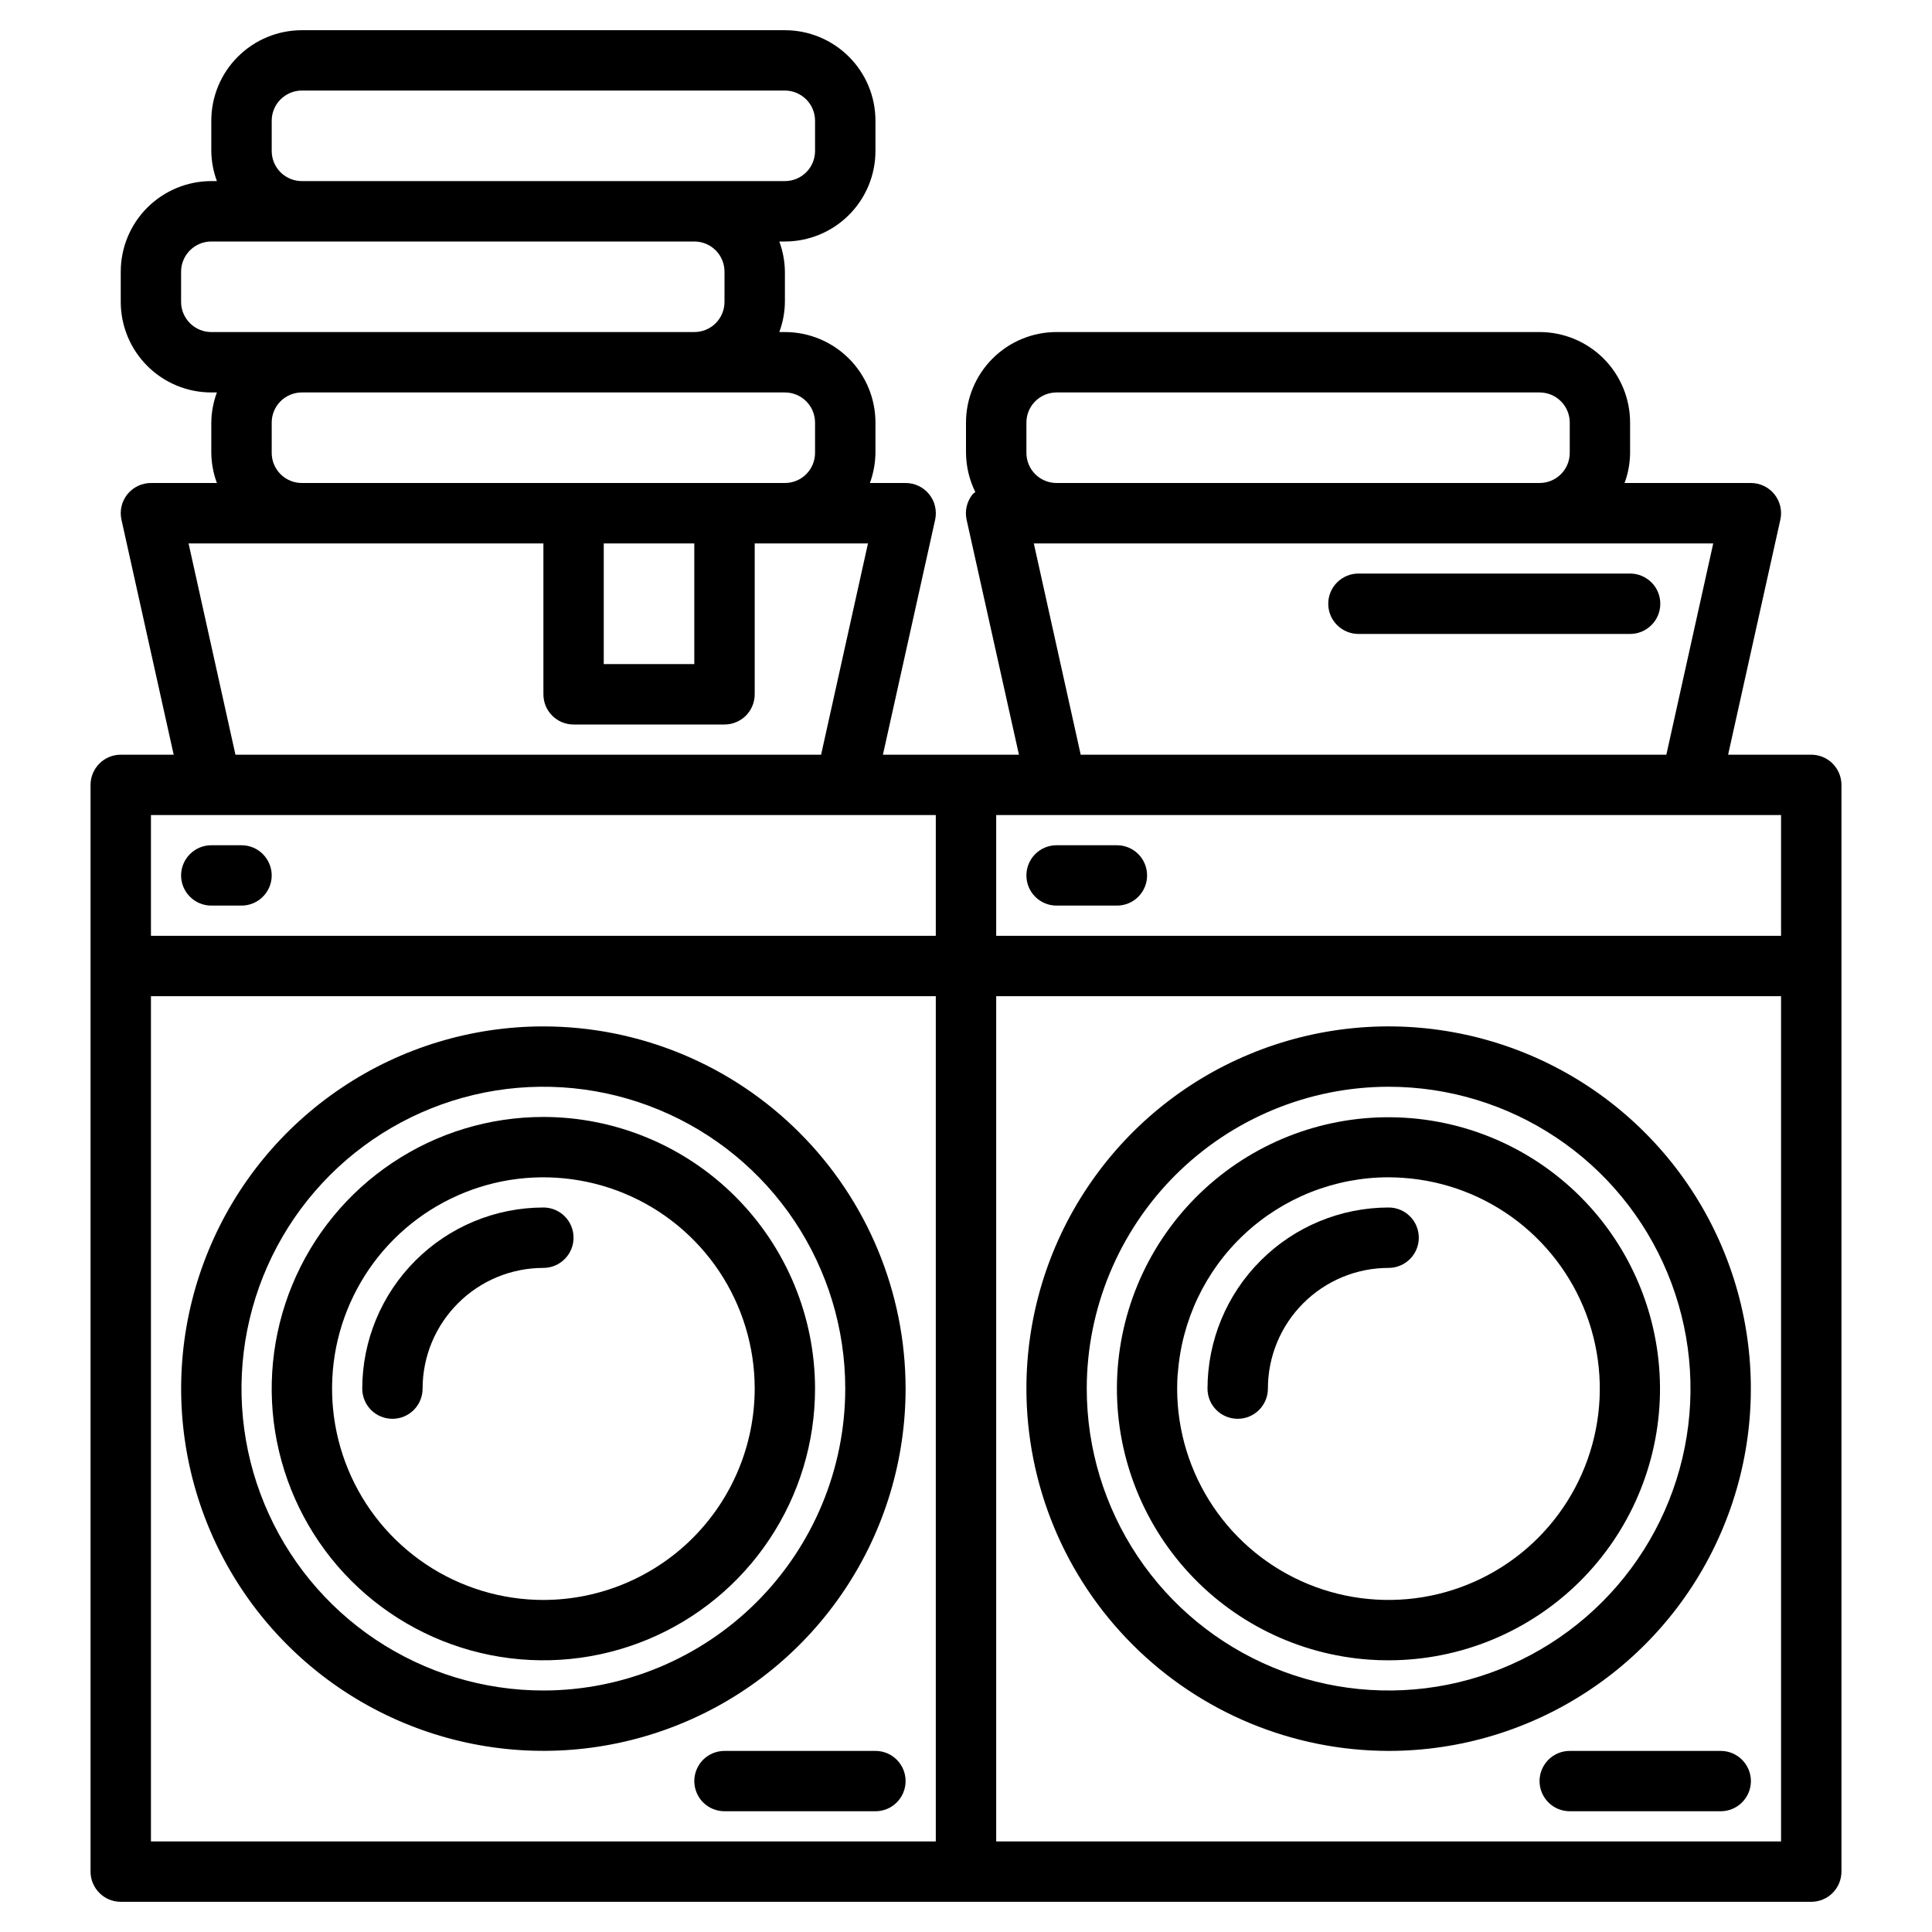 <svg width="30" height="30" viewBox="0 0 30 30" fill="none" xmlns="http://www.w3.org/2000/svg">
<path d="M8.438 15.938C7.325 15.938 6.237 16.267 5.312 16.886C4.387 17.504 3.666 18.382 3.241 19.41C2.815 20.438 2.704 21.569 2.921 22.66C3.138 23.751 3.673 24.753 4.46 25.54C5.247 26.327 6.249 26.862 7.34 27.079C8.431 27.296 9.562 27.185 10.59 26.759C11.618 26.334 12.496 25.613 13.114 24.688C13.733 23.762 14.062 22.675 14.062 21.562C14.061 20.071 13.468 18.641 12.413 17.587C11.359 16.532 9.929 15.939 8.438 15.938ZM8.438 26.25C7.51 26.25 6.604 25.975 5.833 25.46C5.062 24.945 4.462 24.213 4.107 23.356C3.752 22.5 3.659 21.557 3.84 20.648C4.021 19.739 4.467 18.904 5.123 18.248C5.779 17.592 6.614 17.146 7.523 16.965C8.432 16.784 9.375 16.877 10.231 17.232C11.088 17.587 11.82 18.187 12.335 18.958C12.85 19.729 13.125 20.635 13.125 21.562C13.124 22.805 12.629 23.997 11.751 24.875C10.872 25.754 9.68 26.249 8.438 26.25Z" fill="black"/>
<path d="M8.438 17.344C7.603 17.344 6.787 17.591 6.094 18.055C5.4 18.518 4.859 19.177 4.54 19.948C4.221 20.719 4.137 21.567 4.3 22.386C4.463 23.204 4.864 23.956 5.454 24.546C6.044 25.136 6.796 25.537 7.614 25.7C8.433 25.863 9.281 25.779 10.052 25.46C10.823 25.141 11.482 24.6 11.945 23.906C12.409 23.212 12.656 22.397 12.656 21.562C12.655 20.444 12.21 19.372 11.419 18.581C10.628 17.79 9.556 17.345 8.438 17.344ZM8.438 24.844C7.789 24.844 7.154 24.651 6.615 24.291C6.075 23.93 5.654 23.418 5.406 22.818C5.158 22.219 5.093 21.559 5.219 20.922C5.346 20.286 5.658 19.701 6.117 19.242C6.576 18.783 7.161 18.471 7.797 18.344C8.434 18.218 9.094 18.283 9.693 18.531C10.293 18.779 10.805 19.2 11.166 19.739C11.526 20.279 11.719 20.913 11.719 21.562C11.718 22.432 11.372 23.267 10.757 23.882C10.142 24.497 9.307 24.843 8.438 24.844Z" fill="black"/>
<path d="M8.438 18.75C7.692 18.751 6.977 19.047 6.45 19.575C5.922 20.102 5.626 20.817 5.625 21.562C5.625 21.687 5.674 21.806 5.762 21.894C5.85 21.982 5.969 22.031 6.094 22.031C6.218 22.031 6.337 21.982 6.425 21.894C6.513 21.806 6.562 21.687 6.562 21.562C6.562 21.065 6.76 20.588 7.112 20.237C7.463 19.885 7.94 19.688 8.438 19.688C8.562 19.688 8.681 19.638 8.769 19.55C8.857 19.462 8.906 19.343 8.906 19.219C8.906 19.094 8.857 18.975 8.769 18.887C8.681 18.799 8.562 18.75 8.438 18.75Z" fill="black"/>
<path d="M19.688 21.562C19.688 21.065 19.885 20.588 20.237 20.237C20.588 19.885 21.065 19.688 21.562 19.688C21.687 19.688 21.806 19.638 21.894 19.55C21.982 19.462 22.031 19.343 22.031 19.219C22.031 19.094 21.982 18.975 21.894 18.887C21.806 18.799 21.687 18.75 21.562 18.75C20.817 18.751 20.102 19.047 19.575 19.575C19.047 20.102 18.751 20.817 18.75 21.562C18.75 21.687 18.799 21.806 18.887 21.894C18.975 21.982 19.094 22.031 19.219 22.031C19.343 22.031 19.462 21.982 19.55 21.894C19.638 21.806 19.688 21.687 19.688 21.562Z" fill="black"/>
<path d="M28.125 11.719H26.834L27.645 8.07C27.661 8.002 27.66 7.931 27.644 7.862C27.628 7.794 27.597 7.73 27.553 7.675C27.509 7.621 27.454 7.576 27.39 7.546C27.327 7.516 27.258 7.5 27.188 7.5H25.226C25.282 7.35 25.311 7.191 25.312 7.031V6.562C25.312 6.19 25.164 5.832 24.901 5.568C24.637 5.304 24.279 5.156 23.906 5.156H16.406C16.033 5.156 15.676 5.304 15.412 5.568C15.148 5.832 15 6.19 15 6.562V7.031C15.002 7.243 15.051 7.451 15.145 7.641C15.13 7.651 15.116 7.662 15.103 7.674C15.059 7.729 15.028 7.793 15.011 7.861C14.995 7.929 14.994 8 15.009 8.069L15.822 11.719H13.71L14.521 8.07C14.536 8.002 14.535 7.931 14.519 7.862C14.504 7.794 14.472 7.73 14.428 7.675C14.384 7.621 14.329 7.576 14.265 7.546C14.202 7.516 14.133 7.5 14.062 7.5H13.508C13.563 7.35 13.592 7.191 13.594 7.031V6.562C13.594 6.19 13.446 5.832 13.182 5.568C12.918 5.304 12.56 5.156 12.188 5.156H12.101C12.157 5.006 12.186 4.848 12.188 4.688V4.219C12.186 4.059 12.157 3.9 12.101 3.75H12.188C12.56 3.75 12.918 3.602 13.182 3.338C13.446 3.074 13.594 2.717 13.594 2.344V1.875C13.594 1.502 13.446 1.144 13.182 0.881C12.918 0.617 12.56 0.469 12.188 0.469H4.688C4.315 0.469 3.957 0.617 3.693 0.881C3.429 1.144 3.281 1.502 3.281 1.875V2.344C3.283 2.504 3.312 2.662 3.368 2.812H3.281C2.908 2.812 2.551 2.961 2.287 3.224C2.023 3.488 1.875 3.846 1.875 4.219V4.688C1.875 5.06 2.023 5.418 2.287 5.682C2.551 5.946 2.908 6.094 3.281 6.094H3.368C3.312 6.244 3.283 6.402 3.281 6.562V7.031C3.283 7.191 3.312 7.35 3.368 7.5H2.344C2.274 7.5 2.204 7.516 2.141 7.546C2.078 7.576 2.022 7.621 1.978 7.675C1.934 7.73 1.903 7.794 1.887 7.862C1.871 7.931 1.871 8.002 1.886 8.07L2.697 11.719H1.875C1.751 11.719 1.631 11.768 1.544 11.856C1.456 11.944 1.406 12.063 1.406 12.188V29.062C1.406 29.187 1.456 29.306 1.544 29.394C1.631 29.482 1.751 29.531 1.875 29.531H28.125C28.249 29.531 28.369 29.482 28.456 29.394C28.544 29.306 28.594 29.187 28.594 29.062V12.188C28.594 12.063 28.544 11.944 28.456 11.856C28.369 11.768 28.249 11.719 28.125 11.719ZM27.656 14.531H15.469V12.656H27.656V14.531ZM15.938 6.562C15.938 6.438 15.987 6.319 16.075 6.231C16.163 6.143 16.282 6.094 16.406 6.094H23.906C24.031 6.094 24.15 6.143 24.238 6.231C24.326 6.319 24.375 6.438 24.375 6.562V7.031C24.375 7.156 24.326 7.275 24.238 7.363C24.15 7.451 24.031 7.5 23.906 7.5H16.406C16.282 7.5 16.163 7.451 16.075 7.363C15.987 7.275 15.938 7.156 15.938 7.031V6.562ZM16.053 8.438H26.603L25.875 11.719H16.781L16.053 8.438ZM4.219 2.344V1.875C4.219 1.751 4.268 1.631 4.356 1.544C4.444 1.456 4.563 1.406 4.688 1.406H12.188C12.312 1.406 12.431 1.456 12.519 1.544C12.607 1.631 12.656 1.751 12.656 1.875V2.344C12.656 2.468 12.607 2.587 12.519 2.675C12.431 2.763 12.312 2.812 12.188 2.812H4.688C4.563 2.812 4.444 2.763 4.356 2.675C4.268 2.587 4.219 2.468 4.219 2.344ZM2.812 4.688V4.219C2.812 4.094 2.862 3.975 2.95 3.887C3.038 3.799 3.157 3.75 3.281 3.75H10.781C10.906 3.75 11.025 3.799 11.113 3.887C11.201 3.975 11.25 4.094 11.25 4.219V4.688C11.25 4.812 11.201 4.931 11.113 5.019C11.025 5.107 10.906 5.156 10.781 5.156H3.281C3.157 5.156 3.038 5.107 2.95 5.019C2.862 4.931 2.812 4.812 2.812 4.688ZM4.219 7.031V6.562C4.219 6.438 4.268 6.319 4.356 6.231C4.444 6.143 4.563 6.094 4.688 6.094H12.188C12.312 6.094 12.431 6.143 12.519 6.231C12.607 6.319 12.656 6.438 12.656 6.562V7.031C12.656 7.156 12.607 7.275 12.519 7.363C12.431 7.451 12.312 7.5 12.188 7.5H4.688C4.563 7.5 4.444 7.451 4.356 7.363C4.268 7.275 4.219 7.156 4.219 7.031ZM9.375 8.438H10.781V10.312H9.375V8.438ZM2.928 8.438H8.438V10.781C8.438 10.906 8.487 11.025 8.575 11.113C8.663 11.201 8.782 11.25 8.906 11.25H11.25C11.374 11.25 11.493 11.201 11.582 11.113C11.669 11.025 11.719 10.906 11.719 10.781V8.438H13.478L12.75 11.719H3.656L2.928 8.438ZM2.344 12.656H14.531V14.531H2.344V12.656ZM2.344 15.469H14.531V28.594H2.344V15.469ZM27.656 28.594H15.469V15.469H27.656V28.594Z" fill="black"/>
<path d="M21.562 27.188C22.675 27.188 23.762 26.858 24.688 26.239C25.613 25.621 26.334 24.743 26.759 23.715C27.185 22.687 27.296 21.556 27.079 20.465C26.862 19.374 26.327 18.372 25.54 17.585C24.753 16.798 23.751 16.263 22.66 16.046C21.569 15.829 20.438 15.94 19.41 16.366C18.382 16.791 17.504 17.512 16.886 18.437C16.267 19.362 15.938 20.45 15.938 21.562C15.939 23.054 16.532 24.484 17.587 25.538C18.641 26.593 20.071 27.186 21.562 27.188ZM21.562 16.875C22.49 16.875 23.396 17.15 24.167 17.665C24.938 18.18 25.538 18.912 25.893 19.769C26.248 20.625 26.341 21.568 26.16 22.477C25.979 23.386 25.533 24.221 24.877 24.877C24.221 25.533 23.386 25.979 22.477 26.16C21.568 26.341 20.625 26.248 19.769 25.893C18.912 25.538 18.18 24.938 17.665 24.167C17.15 23.396 16.875 22.49 16.875 21.562C16.876 20.32 17.371 19.128 18.249 18.249C19.128 17.371 20.32 16.876 21.562 16.875Z" fill="black"/>
<path d="M21.265 25.771C21.366 25.778 21.468 25.782 21.569 25.781C22.674 25.779 23.734 25.343 24.521 24.567C25.308 23.791 25.758 22.737 25.776 21.632C25.793 20.527 25.376 19.459 24.614 18.658C23.853 17.858 22.807 17.388 21.703 17.351C20.598 17.313 19.523 17.711 18.709 18.458C17.895 19.205 17.406 20.242 17.349 21.346C17.292 22.45 17.67 23.532 18.402 24.359C19.134 25.187 20.162 25.694 21.265 25.771ZM18.289 21.331C18.348 20.504 18.717 19.729 19.324 19.163C19.93 18.598 20.728 18.282 21.558 18.281C21.636 18.281 21.715 18.284 21.792 18.29C22.439 18.335 23.059 18.572 23.572 18.97C24.084 19.368 24.468 19.909 24.673 20.524C24.878 21.14 24.897 21.803 24.725 22.429C24.554 23.055 24.201 23.616 23.711 24.041C23.221 24.466 22.615 24.737 21.972 24.818C21.328 24.899 20.674 24.788 20.094 24.498C19.513 24.208 19.032 23.752 18.71 23.188C18.389 22.625 18.241 21.978 18.287 21.331H18.289Z" fill="black"/>
<path d="M25.312 8.906H21.094C20.969 8.906 20.85 8.956 20.762 9.044C20.674 9.131 20.625 9.251 20.625 9.375C20.625 9.499 20.674 9.619 20.762 9.706C20.85 9.794 20.969 9.844 21.094 9.844H25.312C25.437 9.844 25.556 9.794 25.644 9.706C25.732 9.619 25.781 9.499 25.781 9.375C25.781 9.251 25.732 9.131 25.644 9.044C25.556 8.956 25.437 8.906 25.312 8.906Z" fill="black"/>
<path d="M17.344 13.125H16.406C16.282 13.125 16.163 13.174 16.075 13.262C15.987 13.35 15.938 13.469 15.938 13.594C15.938 13.718 15.987 13.837 16.075 13.925C16.163 14.013 16.282 14.062 16.406 14.062H17.344C17.468 14.062 17.587 14.013 17.675 13.925C17.763 13.837 17.812 13.718 17.812 13.594C17.812 13.469 17.763 13.35 17.675 13.262C17.587 13.174 17.468 13.125 17.344 13.125Z" fill="black"/>
<path d="M3.75 13.125H3.281C3.157 13.125 3.038 13.174 2.95 13.262C2.862 13.35 2.812 13.469 2.812 13.594C2.812 13.718 2.862 13.837 2.95 13.925C3.038 14.013 3.157 14.062 3.281 14.062H3.75C3.874 14.062 3.994 14.013 4.081 13.925C4.169 13.837 4.219 13.718 4.219 13.594C4.219 13.469 4.169 13.35 4.081 13.262C3.994 13.174 3.874 13.125 3.75 13.125Z" fill="black"/>
<path d="M13.594 27.188H11.25C11.126 27.188 11.007 27.237 10.918 27.325C10.831 27.413 10.781 27.532 10.781 27.656C10.781 27.781 10.831 27.9 10.918 27.988C11.007 28.076 11.126 28.125 11.25 28.125H13.594C13.718 28.125 13.837 28.076 13.925 27.988C14.013 27.9 14.062 27.781 14.062 27.656C14.062 27.532 14.013 27.413 13.925 27.325C13.837 27.237 13.718 27.188 13.594 27.188Z" fill="black"/>
<path d="M26.719 27.188H24.375C24.251 27.188 24.131 27.237 24.044 27.325C23.956 27.413 23.906 27.532 23.906 27.656C23.906 27.781 23.956 27.9 24.044 27.988C24.131 28.076 24.251 28.125 24.375 28.125H26.719C26.843 28.125 26.962 28.076 27.05 27.988C27.138 27.9 27.188 27.781 27.188 27.656C27.188 27.532 27.138 27.413 27.05 27.325C26.962 27.237 26.843 27.188 26.719 27.188Z" fill="black"/>
</svg>
